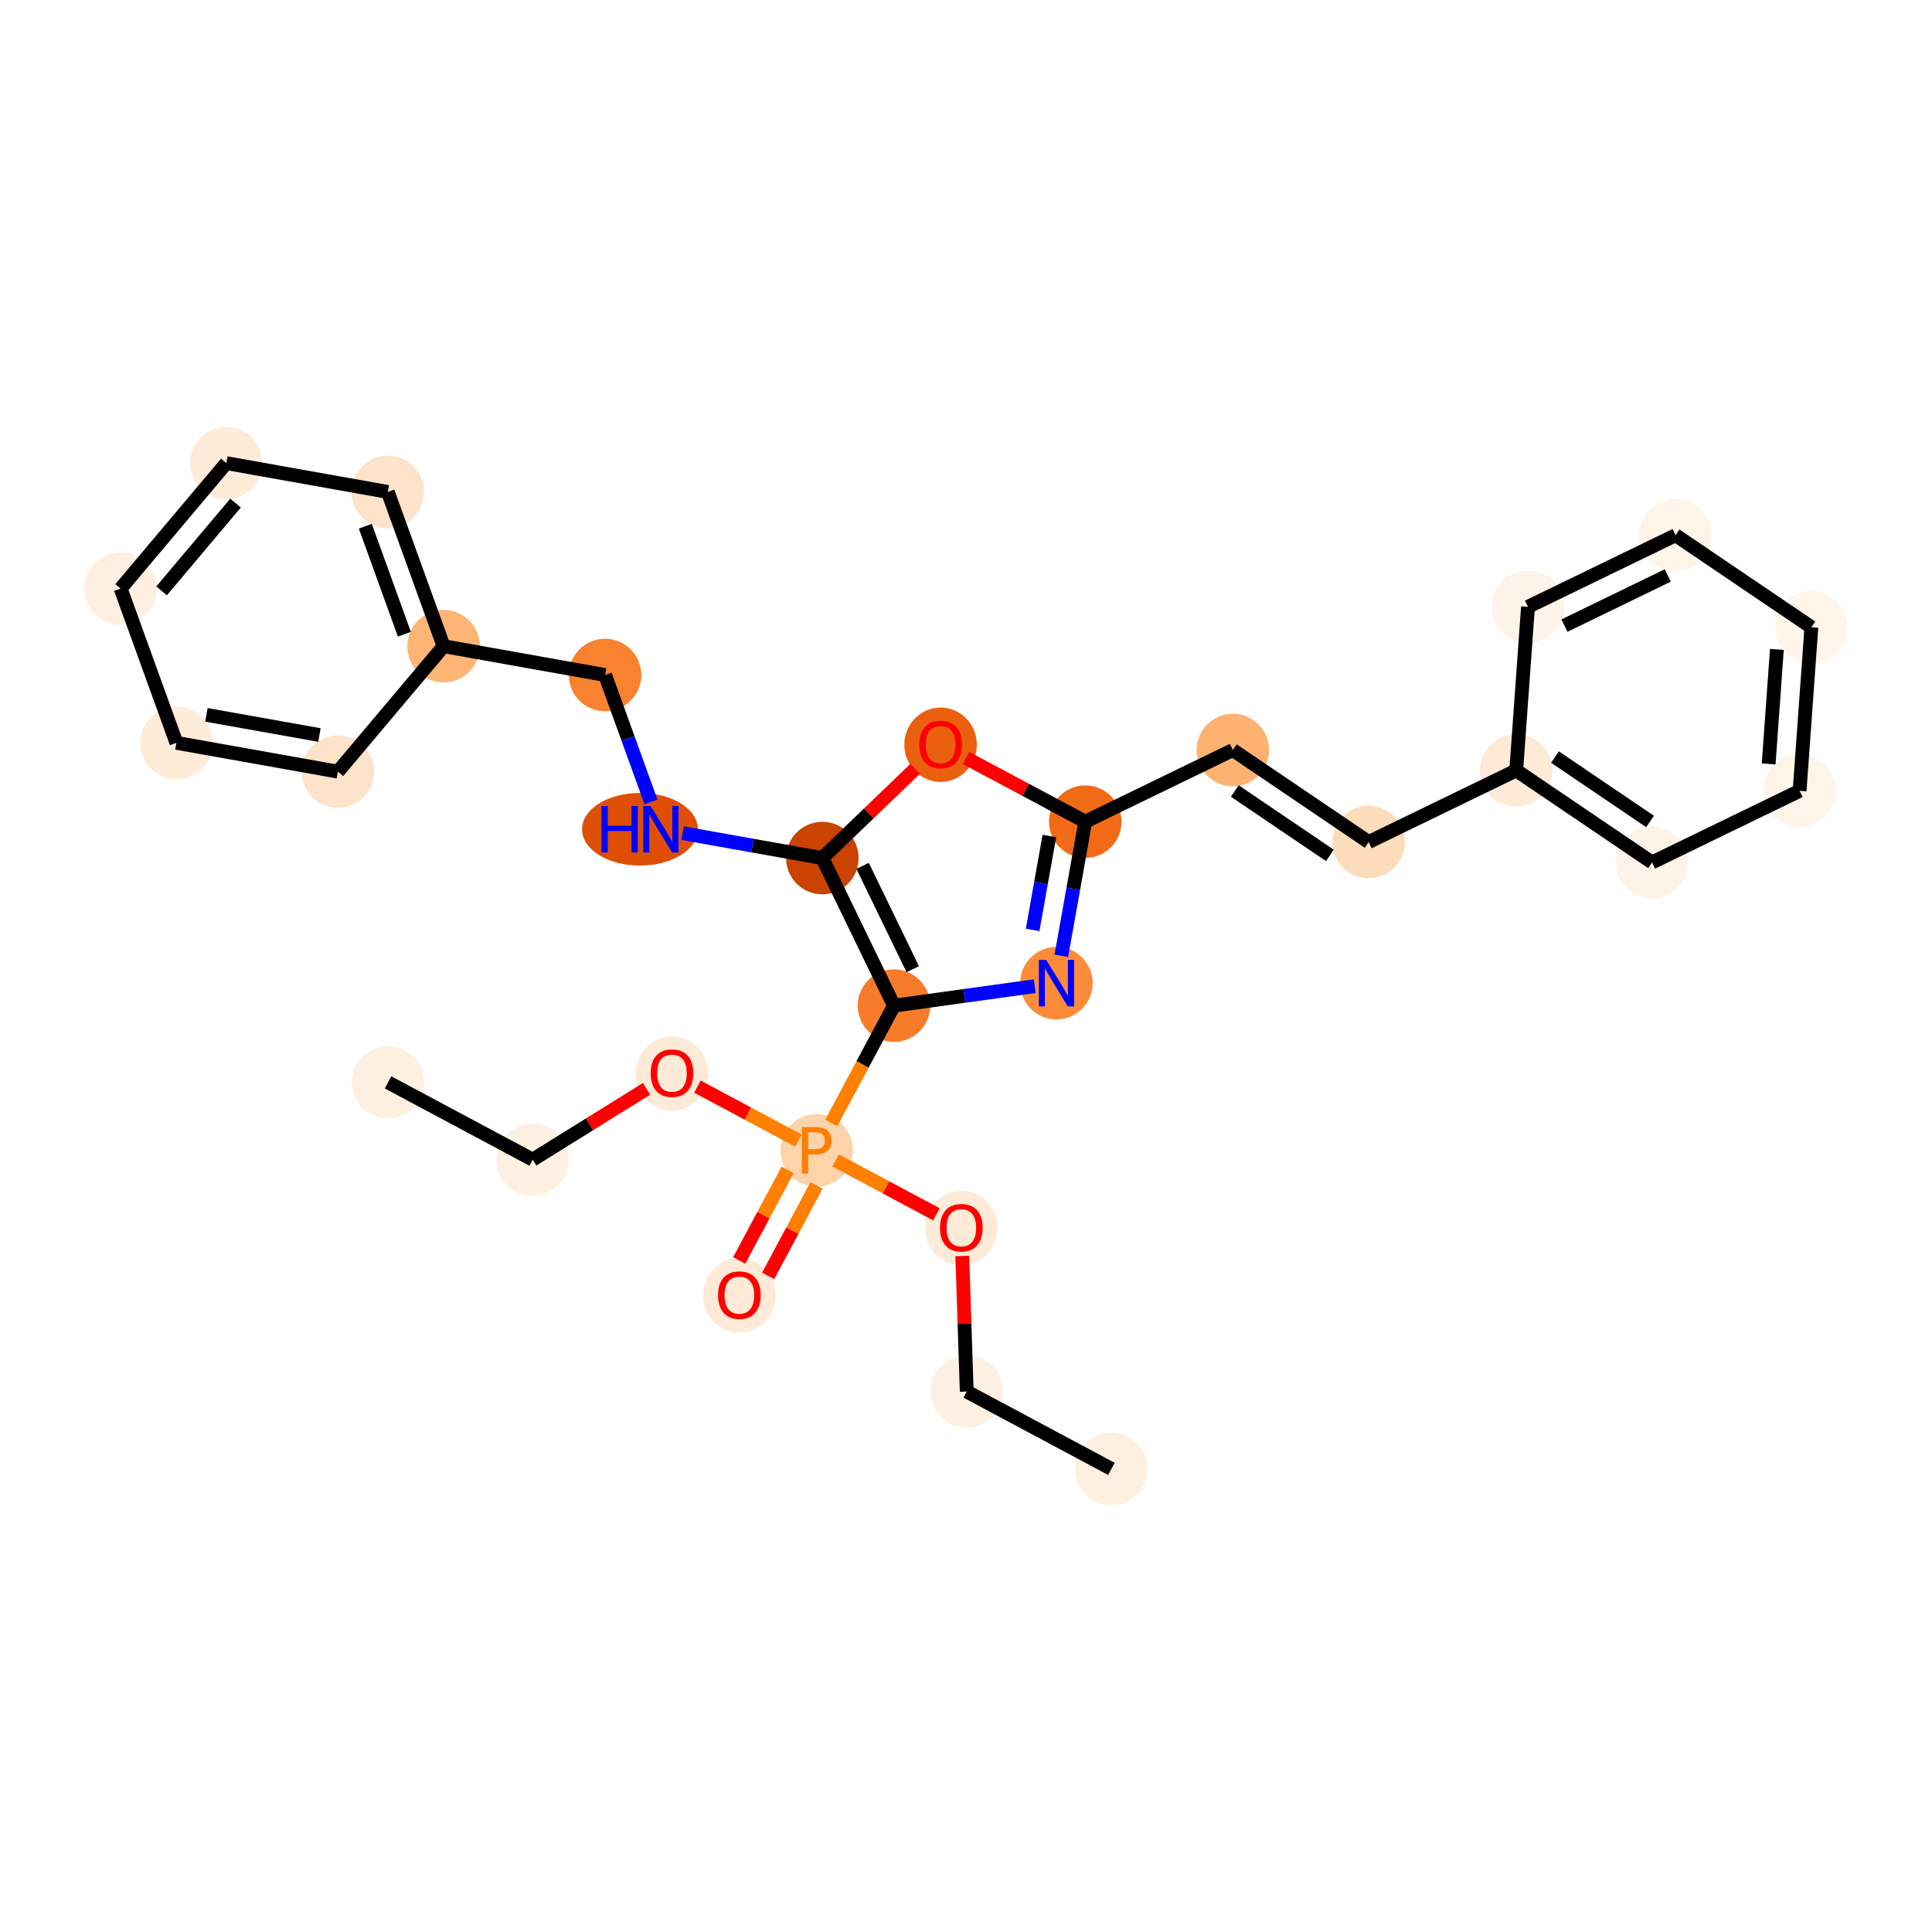 <?xml version='1.0' encoding='iso-8859-1'?>
<svg version='1.1' baseProfile='full'
              xmlns='http://www.w3.org/2000/svg'
                      xmlns:rdkit='http://www.rdkit.org/xml'
                      xmlns:xlink='http://www.w3.org/1999/xlink'
                  xml:space='preserve'
width='280px' height='280px' viewBox='0 0 280 280'>
<!-- END OF HEADER -->
<rect style='opacity:1.0;fill:#FFFFFF;stroke:none' width='280' height='280' x='0' y='0'> </rect>
<ellipse cx='56.236' cy='156.865' rx='4.755' ry='4.755'  style='fill:#FEF0E1;fill-rule:evenodd;stroke:#FEF0E1;stroke-width:1.0px;stroke-linecap:butt;stroke-linejoin:miter;stroke-opacity:1' />
<ellipse cx='77.204' cy='168.068' rx='4.755' ry='4.755'  style='fill:#FEF1E3;fill-rule:evenodd;stroke:#FEF1E3;stroke-width:1.0px;stroke-linecap:butt;stroke-linejoin:miter;stroke-opacity:1' />
<ellipse cx='97.39' cy='155.563' rx='4.755' ry='4.888'  style='fill:#FEEBD7;fill-rule:evenodd;stroke:#FEEBD7;stroke-width:1.0px;stroke-linecap:butt;stroke-linejoin:miter;stroke-opacity:1' />
<ellipse cx='118.357' cy='166.713' rx='4.755' ry='4.761'  style='fill:#FDD3A9;fill-rule:evenodd;stroke:#FDD3A9;stroke-width:1.0px;stroke-linecap:butt;stroke-linejoin:miter;stroke-opacity:1' />
<ellipse cx='107.154' cy='187.734' rx='4.755' ry='4.888'  style='fill:#FEEAD6;fill-rule:evenodd;stroke:#FEEAD6;stroke-width:1.0px;stroke-linecap:butt;stroke-linejoin:miter;stroke-opacity:1' />
<ellipse cx='139.325' cy='177.969' rx='4.755' ry='4.888'  style='fill:#FEEBD7;fill-rule:evenodd;stroke:#FEEBD7;stroke-width:1.0px;stroke-linecap:butt;stroke-linejoin:miter;stroke-opacity:1' />
<ellipse cx='140.107' cy='201.677' rx='4.755' ry='4.755'  style='fill:#FEF1E3;fill-rule:evenodd;stroke:#FEF1E3;stroke-width:1.0px;stroke-linecap:butt;stroke-linejoin:miter;stroke-opacity:1' />
<ellipse cx='161.075' cy='212.88' rx='4.755' ry='4.755'  style='fill:#FEF0E1;fill-rule:evenodd;stroke:#FEF0E1;stroke-width:1.0px;stroke-linecap:butt;stroke-linejoin:miter;stroke-opacity:1' />
<ellipse cx='129.56' cy='145.746' rx='4.755' ry='4.755'  style='fill:#F77B28;fill-rule:evenodd;stroke:#F77B28;stroke-width:1.0px;stroke-linecap:butt;stroke-linejoin:miter;stroke-opacity:1' />
<ellipse cx='153.109' cy='142.484' rx='4.755' ry='4.761'  style='fill:#FC8B3A;fill-rule:evenodd;stroke:#FC8B3A;stroke-width:1.0px;stroke-linecap:butt;stroke-linejoin:miter;stroke-opacity:1' />
<ellipse cx='157.284' cy='119.081' rx='4.755' ry='4.755'  style='fill:#F16B16;fill-rule:evenodd;stroke:#F16B16;stroke-width:1.0px;stroke-linecap:butt;stroke-linejoin:miter;stroke-opacity:1' />
<ellipse cx='178.672' cy='108.702' rx='4.755' ry='4.755'  style='fill:#FDB272;fill-rule:evenodd;stroke:#FDB272;stroke-width:1.0px;stroke-linecap:butt;stroke-linejoin:miter;stroke-opacity:1' />
<ellipse cx='198.354' cy='122.036' rx='4.755' ry='4.755'  style='fill:#FDDCBB;fill-rule:evenodd;stroke:#FDDCBB;stroke-width:1.0px;stroke-linecap:butt;stroke-linejoin:miter;stroke-opacity:1' />
<ellipse cx='219.742' cy='111.657' rx='4.755' ry='4.755'  style='fill:#FEEAD6;fill-rule:evenodd;stroke:#FEEAD6;stroke-width:1.0px;stroke-linecap:butt;stroke-linejoin:miter;stroke-opacity:1' />
<ellipse cx='239.424' cy='124.991' rx='4.755' ry='4.755'  style='fill:#FEF3E8;fill-rule:evenodd;stroke:#FEF3E8;stroke-width:1.0px;stroke-linecap:butt;stroke-linejoin:miter;stroke-opacity:1' />
<ellipse cx='260.812' cy='114.612' rx='4.755' ry='4.755'  style='fill:#FEF4EA;fill-rule:evenodd;stroke:#FEF4EA;stroke-width:1.0px;stroke-linecap:butt;stroke-linejoin:miter;stroke-opacity:1' />
<ellipse cx='262.518' cy='90.9' rx='4.755' ry='4.755'  style='fill:#FFF5EB;fill-rule:evenodd;stroke:#FFF5EB;stroke-width:1.0px;stroke-linecap:butt;stroke-linejoin:miter;stroke-opacity:1' />
<ellipse cx='242.836' cy='77.567' rx='4.755' ry='4.755'  style='fill:#FEF4EA;fill-rule:evenodd;stroke:#FEF4EA;stroke-width:1.0px;stroke-linecap:butt;stroke-linejoin:miter;stroke-opacity:1' />
<ellipse cx='221.448' cy='87.945' rx='4.755' ry='4.755'  style='fill:#FEF3E8;fill-rule:evenodd;stroke:#FEF3E8;stroke-width:1.0px;stroke-linecap:butt;stroke-linejoin:miter;stroke-opacity:1' />
<ellipse cx='136.316' cy='107.93' rx='4.755' ry='4.888'  style='fill:#EA600E;fill-rule:evenodd;stroke:#EA600E;stroke-width:1.0px;stroke-linecap:butt;stroke-linejoin:miter;stroke-opacity:1' />
<ellipse cx='119.182' cy='124.358' rx='4.755' ry='4.755'  style='fill:#CB4301;fill-rule:evenodd;stroke:#CB4301;stroke-width:1.0px;stroke-linecap:butt;stroke-linejoin:miter;stroke-opacity:1' />
<ellipse cx='92.75' cy='120.182' rx='7.894' ry='4.761'  style='fill:#DE4F05;fill-rule:evenodd;stroke:#DE4F05;stroke-width:1.0px;stroke-linecap:butt;stroke-linejoin:miter;stroke-opacity:1' />
<ellipse cx='87.693' cy='97.827' rx='4.755' ry='4.755'  style='fill:#F9822F;fill-rule:evenodd;stroke:#F9822F;stroke-width:1.0px;stroke-linecap:butt;stroke-linejoin:miter;stroke-opacity:1' />
<ellipse cx='64.289' cy='93.651' rx='4.755' ry='4.755'  style='fill:#FDB474;fill-rule:evenodd;stroke:#FDB474;stroke-width:1.0px;stroke-linecap:butt;stroke-linejoin:miter;stroke-opacity:1' />
<ellipse cx='56.203' cy='71.296' rx='4.755' ry='4.755'  style='fill:#FDE3C9;fill-rule:evenodd;stroke:#FDE3C9;stroke-width:1.0px;stroke-linecap:butt;stroke-linejoin:miter;stroke-opacity:1' />
<ellipse cx='32.8' cy='67.12' rx='4.755' ry='4.755'  style='fill:#FEEBD8;fill-rule:evenodd;stroke:#FEEBD8;stroke-width:1.0px;stroke-linecap:butt;stroke-linejoin:miter;stroke-opacity:1' />
<ellipse cx='17.482' cy='85.301' rx='4.755' ry='4.755'  style='fill:#FEEFE0;fill-rule:evenodd;stroke:#FEEFE0;stroke-width:1.0px;stroke-linecap:butt;stroke-linejoin:miter;stroke-opacity:1' />
<ellipse cx='25.568' cy='107.657' rx='4.755' ry='4.755'  style='fill:#FEEBD8;fill-rule:evenodd;stroke:#FEEBD8;stroke-width:1.0px;stroke-linecap:butt;stroke-linejoin:miter;stroke-opacity:1' />
<ellipse cx='48.971' cy='111.832' rx='4.755' ry='4.755'  style='fill:#FDE3C9;fill-rule:evenodd;stroke:#FDE3C9;stroke-width:1.0px;stroke-linecap:butt;stroke-linejoin:miter;stroke-opacity:1' />
<path class='bond-0 atom-0 atom-1' d='M 56.236,156.865 L 77.204,168.068' style='fill:none;fill-rule:evenodd;stroke:#000000;stroke-width:2.0px;stroke-linecap:butt;stroke-linejoin:miter;stroke-opacity:1' />
<path class='bond-1 atom-1 atom-2' d='M 77.204,168.068 L 85.454,162.935' style='fill:none;fill-rule:evenodd;stroke:#000000;stroke-width:2.0px;stroke-linecap:butt;stroke-linejoin:miter;stroke-opacity:1' />
<path class='bond-1 atom-1 atom-2' d='M 85.454,162.935 L 93.705,157.803' style='fill:none;fill-rule:evenodd;stroke:#FF0000;stroke-width:2.0px;stroke-linecap:butt;stroke-linejoin:miter;stroke-opacity:1' />
<path class='bond-2 atom-2 atom-3' d='M 101.074,157.479 L 108.396,161.391' style='fill:none;fill-rule:evenodd;stroke:#FF0000;stroke-width:2.0px;stroke-linecap:butt;stroke-linejoin:miter;stroke-opacity:1' />
<path class='bond-2 atom-2 atom-3' d='M 108.396,161.391 L 115.718,165.303' style='fill:none;fill-rule:evenodd;stroke:#FF7F00;stroke-width:2.0px;stroke-linecap:butt;stroke-linejoin:miter;stroke-opacity:1' />
<path class='bond-3 atom-3 atom-4' d='M 114.145,169.554 L 110.639,176.114' style='fill:none;fill-rule:evenodd;stroke:#FF7F00;stroke-width:2.0px;stroke-linecap:butt;stroke-linejoin:miter;stroke-opacity:1' />
<path class='bond-3 atom-3 atom-4' d='M 110.639,176.114 L 107.134,182.675' style='fill:none;fill-rule:evenodd;stroke:#FF0000;stroke-width:2.0px;stroke-linecap:butt;stroke-linejoin:miter;stroke-opacity:1' />
<path class='bond-3 atom-3 atom-4' d='M 118.338,171.794 L 114.833,178.355' style='fill:none;fill-rule:evenodd;stroke:#FF7F00;stroke-width:2.0px;stroke-linecap:butt;stroke-linejoin:miter;stroke-opacity:1' />
<path class='bond-3 atom-3 atom-4' d='M 114.833,178.355 L 111.328,184.915' style='fill:none;fill-rule:evenodd;stroke:#FF0000;stroke-width:2.0px;stroke-linecap:butt;stroke-linejoin:miter;stroke-opacity:1' />
<path class='bond-4 atom-3 atom-5' d='M 121.101,168.179 L 128.41,172.084' style='fill:none;fill-rule:evenodd;stroke:#FF7F00;stroke-width:2.0px;stroke-linecap:butt;stroke-linejoin:miter;stroke-opacity:1' />
<path class='bond-4 atom-3 atom-5' d='M 128.41,172.084 L 135.718,175.989' style='fill:none;fill-rule:evenodd;stroke:#FF0000;stroke-width:2.0px;stroke-linecap:butt;stroke-linejoin:miter;stroke-opacity:1' />
<path class='bond-7 atom-3 atom-8' d='M 120.474,162.753 L 125.017,154.249' style='fill:none;fill-rule:evenodd;stroke:#FF7F00;stroke-width:2.0px;stroke-linecap:butt;stroke-linejoin:miter;stroke-opacity:1' />
<path class='bond-7 atom-3 atom-8' d='M 125.017,154.249 L 129.56,145.746' style='fill:none;fill-rule:evenodd;stroke:#000000;stroke-width:2.0px;stroke-linecap:butt;stroke-linejoin:miter;stroke-opacity:1' />
<path class='bond-5 atom-5 atom-6' d='M 139.46,182.02 L 139.784,191.848' style='fill:none;fill-rule:evenodd;stroke:#FF0000;stroke-width:2.0px;stroke-linecap:butt;stroke-linejoin:miter;stroke-opacity:1' />
<path class='bond-5 atom-5 atom-6' d='M 139.784,191.848 L 140.107,201.677' style='fill:none;fill-rule:evenodd;stroke:#000000;stroke-width:2.0px;stroke-linecap:butt;stroke-linejoin:miter;stroke-opacity:1' />
<path class='bond-6 atom-6 atom-7' d='M 140.107,201.677 L 161.075,212.88' style='fill:none;fill-rule:evenodd;stroke:#000000;stroke-width:2.0px;stroke-linecap:butt;stroke-linejoin:miter;stroke-opacity:1' />
<path class='bond-8 atom-8 atom-9' d='M 129.56,145.746 L 139.761,144.333' style='fill:none;fill-rule:evenodd;stroke:#000000;stroke-width:2.0px;stroke-linecap:butt;stroke-linejoin:miter;stroke-opacity:1' />
<path class='bond-8 atom-8 atom-9' d='M 139.761,144.333 L 149.961,142.92' style='fill:none;fill-rule:evenodd;stroke:#0000FF;stroke-width:2.0px;stroke-linecap:butt;stroke-linejoin:miter;stroke-opacity:1' />
<path class='bond-28 atom-20 atom-8' d='M 119.182,124.358 L 129.56,145.746' style='fill:none;fill-rule:evenodd;stroke:#000000;stroke-width:2.0px;stroke-linecap:butt;stroke-linejoin:miter;stroke-opacity:1' />
<path class='bond-28 atom-20 atom-8' d='M 125.016,125.49 L 132.281,140.462' style='fill:none;fill-rule:evenodd;stroke:#000000;stroke-width:2.0px;stroke-linecap:butt;stroke-linejoin:miter;stroke-opacity:1' />
<path class='bond-9 atom-9 atom-10' d='M 153.815,138.524 L 155.55,128.802' style='fill:none;fill-rule:evenodd;stroke:#0000FF;stroke-width:2.0px;stroke-linecap:butt;stroke-linejoin:miter;stroke-opacity:1' />
<path class='bond-9 atom-9 atom-10' d='M 155.55,128.802 L 157.284,119.081' style='fill:none;fill-rule:evenodd;stroke:#000000;stroke-width:2.0px;stroke-linecap:butt;stroke-linejoin:miter;stroke-opacity:1' />
<path class='bond-9 atom-9 atom-10' d='M 149.655,134.772 L 150.869,127.967' style='fill:none;fill-rule:evenodd;stroke:#0000FF;stroke-width:2.0px;stroke-linecap:butt;stroke-linejoin:miter;stroke-opacity:1' />
<path class='bond-9 atom-9 atom-10' d='M 150.869,127.967 L 152.083,121.162' style='fill:none;fill-rule:evenodd;stroke:#000000;stroke-width:2.0px;stroke-linecap:butt;stroke-linejoin:miter;stroke-opacity:1' />
<path class='bond-10 atom-10 atom-11' d='M 157.284,119.081 L 178.672,108.702' style='fill:none;fill-rule:evenodd;stroke:#000000;stroke-width:2.0px;stroke-linecap:butt;stroke-linejoin:miter;stroke-opacity:1' />
<path class='bond-18 atom-10 atom-19' d='M 157.284,119.081 L 148.642,114.464' style='fill:none;fill-rule:evenodd;stroke:#000000;stroke-width:2.0px;stroke-linecap:butt;stroke-linejoin:miter;stroke-opacity:1' />
<path class='bond-18 atom-10 atom-19' d='M 148.642,114.464 L 140.001,109.847' style='fill:none;fill-rule:evenodd;stroke:#FF0000;stroke-width:2.0px;stroke-linecap:butt;stroke-linejoin:miter;stroke-opacity:1' />
<path class='bond-11 atom-11 atom-12' d='M 178.672,108.702 L 198.354,122.036' style='fill:none;fill-rule:evenodd;stroke:#000000;stroke-width:2.0px;stroke-linecap:butt;stroke-linejoin:miter;stroke-opacity:1' />
<path class='bond-11 atom-11 atom-12' d='M 178.958,114.639 L 192.735,123.972' style='fill:none;fill-rule:evenodd;stroke:#000000;stroke-width:2.0px;stroke-linecap:butt;stroke-linejoin:miter;stroke-opacity:1' />
<path class='bond-12 atom-12 atom-13' d='M 198.354,122.036 L 219.742,111.657' style='fill:none;fill-rule:evenodd;stroke:#000000;stroke-width:2.0px;stroke-linecap:butt;stroke-linejoin:miter;stroke-opacity:1' />
<path class='bond-13 atom-13 atom-14' d='M 219.742,111.657 L 239.424,124.991' style='fill:none;fill-rule:evenodd;stroke:#000000;stroke-width:2.0px;stroke-linecap:butt;stroke-linejoin:miter;stroke-opacity:1' />
<path class='bond-13 atom-13 atom-14' d='M 225.361,109.721 L 239.138,119.054' style='fill:none;fill-rule:evenodd;stroke:#000000;stroke-width:2.0px;stroke-linecap:butt;stroke-linejoin:miter;stroke-opacity:1' />
<path class='bond-30 atom-18 atom-13' d='M 221.448,87.945 L 219.742,111.657' style='fill:none;fill-rule:evenodd;stroke:#000000;stroke-width:2.0px;stroke-linecap:butt;stroke-linejoin:miter;stroke-opacity:1' />
<path class='bond-14 atom-14 atom-15' d='M 239.424,124.991 L 260.812,114.612' style='fill:none;fill-rule:evenodd;stroke:#000000;stroke-width:2.0px;stroke-linecap:butt;stroke-linejoin:miter;stroke-opacity:1' />
<path class='bond-15 atom-15 atom-16' d='M 260.812,114.612 L 262.518,90.9' style='fill:none;fill-rule:evenodd;stroke:#000000;stroke-width:2.0px;stroke-linecap:butt;stroke-linejoin:miter;stroke-opacity:1' />
<path class='bond-15 atom-15 atom-16' d='M 256.326,110.714 L 257.52,94.116' style='fill:none;fill-rule:evenodd;stroke:#000000;stroke-width:2.0px;stroke-linecap:butt;stroke-linejoin:miter;stroke-opacity:1' />
<path class='bond-16 atom-16 atom-17' d='M 262.518,90.9 L 242.836,77.567' style='fill:none;fill-rule:evenodd;stroke:#000000;stroke-width:2.0px;stroke-linecap:butt;stroke-linejoin:miter;stroke-opacity:1' />
<path class='bond-17 atom-17 atom-18' d='M 242.836,77.567 L 221.448,87.945' style='fill:none;fill-rule:evenodd;stroke:#000000;stroke-width:2.0px;stroke-linecap:butt;stroke-linejoin:miter;stroke-opacity:1' />
<path class='bond-17 atom-17 atom-18' d='M 241.704,83.401 L 226.732,90.666' style='fill:none;fill-rule:evenodd;stroke:#000000;stroke-width:2.0px;stroke-linecap:butt;stroke-linejoin:miter;stroke-opacity:1' />
<path class='bond-19 atom-19 atom-20' d='M 132.631,111.422 L 125.907,117.89' style='fill:none;fill-rule:evenodd;stroke:#FF0000;stroke-width:2.0px;stroke-linecap:butt;stroke-linejoin:miter;stroke-opacity:1' />
<path class='bond-19 atom-19 atom-20' d='M 125.907,117.89 L 119.182,124.358' style='fill:none;fill-rule:evenodd;stroke:#000000;stroke-width:2.0px;stroke-linecap:butt;stroke-linejoin:miter;stroke-opacity:1' />
<path class='bond-20 atom-20 atom-21' d='M 119.182,124.358 L 109.054,122.551' style='fill:none;fill-rule:evenodd;stroke:#000000;stroke-width:2.0px;stroke-linecap:butt;stroke-linejoin:miter;stroke-opacity:1' />
<path class='bond-20 atom-20 atom-21' d='M 109.054,122.551 L 98.926,120.744' style='fill:none;fill-rule:evenodd;stroke:#0000FF;stroke-width:2.0px;stroke-linecap:butt;stroke-linejoin:miter;stroke-opacity:1' />
<path class='bond-21 atom-21 atom-22' d='M 94.346,116.222 L 91.019,107.024' style='fill:none;fill-rule:evenodd;stroke:#0000FF;stroke-width:2.0px;stroke-linecap:butt;stroke-linejoin:miter;stroke-opacity:1' />
<path class='bond-21 atom-21 atom-22' d='M 91.019,107.024 L 87.693,97.827' style='fill:none;fill-rule:evenodd;stroke:#000000;stroke-width:2.0px;stroke-linecap:butt;stroke-linejoin:miter;stroke-opacity:1' />
<path class='bond-22 atom-22 atom-23' d='M 87.693,97.827 L 64.289,93.651' style='fill:none;fill-rule:evenodd;stroke:#000000;stroke-width:2.0px;stroke-linecap:butt;stroke-linejoin:miter;stroke-opacity:1' />
<path class='bond-23 atom-23 atom-24' d='M 64.289,93.651 L 56.203,71.296' style='fill:none;fill-rule:evenodd;stroke:#000000;stroke-width:2.0px;stroke-linecap:butt;stroke-linejoin:miter;stroke-opacity:1' />
<path class='bond-23 atom-23 atom-24' d='M 58.605,91.915 L 52.945,76.266' style='fill:none;fill-rule:evenodd;stroke:#000000;stroke-width:2.0px;stroke-linecap:butt;stroke-linejoin:miter;stroke-opacity:1' />
<path class='bond-29 atom-28 atom-23' d='M 48.971,111.832 L 64.289,93.651' style='fill:none;fill-rule:evenodd;stroke:#000000;stroke-width:2.0px;stroke-linecap:butt;stroke-linejoin:miter;stroke-opacity:1' />
<path class='bond-24 atom-24 atom-25' d='M 56.203,71.296 L 32.8,67.12' style='fill:none;fill-rule:evenodd;stroke:#000000;stroke-width:2.0px;stroke-linecap:butt;stroke-linejoin:miter;stroke-opacity:1' />
<path class='bond-25 atom-25 atom-26' d='M 32.8,67.12 L 17.482,85.301' style='fill:none;fill-rule:evenodd;stroke:#000000;stroke-width:2.0px;stroke-linecap:butt;stroke-linejoin:miter;stroke-opacity:1' />
<path class='bond-25 atom-25 atom-26' d='M 34.138,72.911 L 23.416,85.637' style='fill:none;fill-rule:evenodd;stroke:#000000;stroke-width:2.0px;stroke-linecap:butt;stroke-linejoin:miter;stroke-opacity:1' />
<path class='bond-26 atom-26 atom-27' d='M 17.482,85.301 L 25.568,107.657' style='fill:none;fill-rule:evenodd;stroke:#000000;stroke-width:2.0px;stroke-linecap:butt;stroke-linejoin:miter;stroke-opacity:1' />
<path class='bond-27 atom-27 atom-28' d='M 25.568,107.657 L 48.971,111.832' style='fill:none;fill-rule:evenodd;stroke:#000000;stroke-width:2.0px;stroke-linecap:butt;stroke-linejoin:miter;stroke-opacity:1' />
<path class='bond-27 atom-27 atom-28' d='M 29.913,103.602 L 46.296,106.525' style='fill:none;fill-rule:evenodd;stroke:#000000;stroke-width:2.0px;stroke-linecap:butt;stroke-linejoin:miter;stroke-opacity:1' />
<path  class='atom-2' d='M 94.299 155.529
Q 94.299 153.913, 95.098 153.01
Q 95.897 152.106, 97.39 152.106
Q 98.882 152.106, 99.681 153.01
Q 100.48 153.913, 100.48 155.529
Q 100.48 157.165, 99.672 158.097
Q 98.864 159.019, 97.39 159.019
Q 95.906 159.019, 95.098 158.097
Q 94.299 157.175, 94.299 155.529
M 97.39 158.259
Q 98.417 158.259, 98.968 157.574
Q 99.529 156.88, 99.529 155.529
Q 99.529 154.208, 98.968 153.542
Q 98.417 152.867, 97.39 152.867
Q 96.363 152.867, 95.802 153.533
Q 95.25 154.198, 95.25 155.529
Q 95.25 156.889, 95.802 157.574
Q 96.363 158.259, 97.39 158.259
' fill='#FF0000'/>
<path  class='atom-3' d='M 118.196 163.347
Q 119.346 163.347, 119.926 163.87
Q 120.507 164.384, 120.507 165.325
Q 120.507 166.257, 119.907 166.789
Q 119.318 167.313, 118.196 167.313
L 117.121 167.313
L 117.121 170.08
L 116.208 170.08
L 116.208 163.347
L 118.196 163.347
M 118.196 166.552
Q 118.852 166.552, 119.204 166.238
Q 119.556 165.924, 119.556 165.325
Q 119.556 164.726, 119.204 164.422
Q 118.861 164.108, 118.196 164.108
L 117.121 164.108
L 117.121 166.552
L 118.196 166.552
' fill='#FF7F00'/>
<path  class='atom-4' d='M 104.064 187.7
Q 104.064 186.084, 104.863 185.18
Q 105.662 184.277, 107.154 184.277
Q 108.647 184.277, 109.446 185.18
Q 110.245 186.084, 110.245 187.7
Q 110.245 189.336, 109.437 190.268
Q 108.628 191.19, 107.154 191.19
Q 105.671 191.19, 104.863 190.268
Q 104.064 189.345, 104.064 187.7
M 107.154 190.429
Q 108.181 190.429, 108.733 189.745
Q 109.294 189.051, 109.294 187.7
Q 109.294 186.379, 108.733 185.713
Q 108.181 185.038, 107.154 185.038
Q 106.127 185.038, 105.566 185.703
Q 105.015 186.369, 105.015 187.7
Q 105.015 189.06, 105.566 189.745
Q 106.127 190.429, 107.154 190.429
' fill='#FF0000'/>
<path  class='atom-5' d='M 136.235 177.935
Q 136.235 176.319, 137.034 175.415
Q 137.832 174.512, 139.325 174.512
Q 140.818 174.512, 141.617 175.415
Q 142.416 176.319, 142.416 177.935
Q 142.416 179.571, 141.608 180.503
Q 140.799 181.425, 139.325 181.425
Q 137.842 181.425, 137.034 180.503
Q 136.235 179.581, 136.235 177.935
M 139.325 180.665
Q 140.352 180.665, 140.904 179.98
Q 141.465 179.286, 141.465 177.935
Q 141.465 176.614, 140.904 175.948
Q 140.352 175.273, 139.325 175.273
Q 138.298 175.273, 137.737 175.939
Q 137.186 176.604, 137.186 177.935
Q 137.186 179.295, 137.737 179.98
Q 138.298 180.665, 139.325 180.665
' fill='#FF0000'/>
<path  class='atom-9' d='M 151.621 139.118
L 153.827 142.684
Q 154.045 143.036, 154.397 143.673
Q 154.749 144.31, 154.768 144.348
L 154.768 139.118
L 155.662 139.118
L 155.662 145.851
L 154.74 145.851
L 152.372 141.952
Q 152.096 141.495, 151.801 140.972
Q 151.516 140.449, 151.43 140.288
L 151.43 145.851
L 150.556 145.851
L 150.556 139.118
L 151.621 139.118
' fill='#0000FF'/>
<path  class='atom-19' d='M 133.226 107.897
Q 133.226 106.28, 134.024 105.377
Q 134.823 104.473, 136.316 104.473
Q 137.809 104.473, 138.608 105.377
Q 139.407 106.28, 139.407 107.897
Q 139.407 109.532, 138.598 110.464
Q 137.79 111.387, 136.316 111.387
Q 134.833 111.387, 134.024 110.464
Q 133.226 109.542, 133.226 107.897
M 136.316 110.626
Q 137.343 110.626, 137.895 109.941
Q 138.456 109.247, 138.456 107.897
Q 138.456 106.575, 137.895 105.909
Q 137.343 105.234, 136.316 105.234
Q 135.289 105.234, 134.728 105.9
Q 134.177 106.566, 134.177 107.897
Q 134.177 109.257, 134.728 109.941
Q 135.289 110.626, 136.316 110.626
' fill='#FF0000'/>
<path  class='atom-21' d='M 87.168 116.816
L 88.081 116.816
L 88.081 119.678
L 91.523 119.678
L 91.523 116.816
L 92.436 116.816
L 92.436 123.549
L 91.523 123.549
L 91.523 120.439
L 88.081 120.439
L 88.081 123.549
L 87.168 123.549
L 87.168 116.816
' fill='#0000FF'/>
<path  class='atom-21' d='M 94.29 116.816
L 96.496 120.382
Q 96.715 120.734, 97.067 121.371
Q 97.419 122.008, 97.438 122.046
L 97.438 116.816
L 98.332 116.816
L 98.332 123.549
L 97.409 123.549
L 95.041 119.65
Q 94.766 119.193, 94.471 118.67
Q 94.186 118.147, 94.1 117.986
L 94.1 123.549
L 93.225 123.549
L 93.225 116.816
L 94.29 116.816
' fill='#0000FF'/>
</svg>
